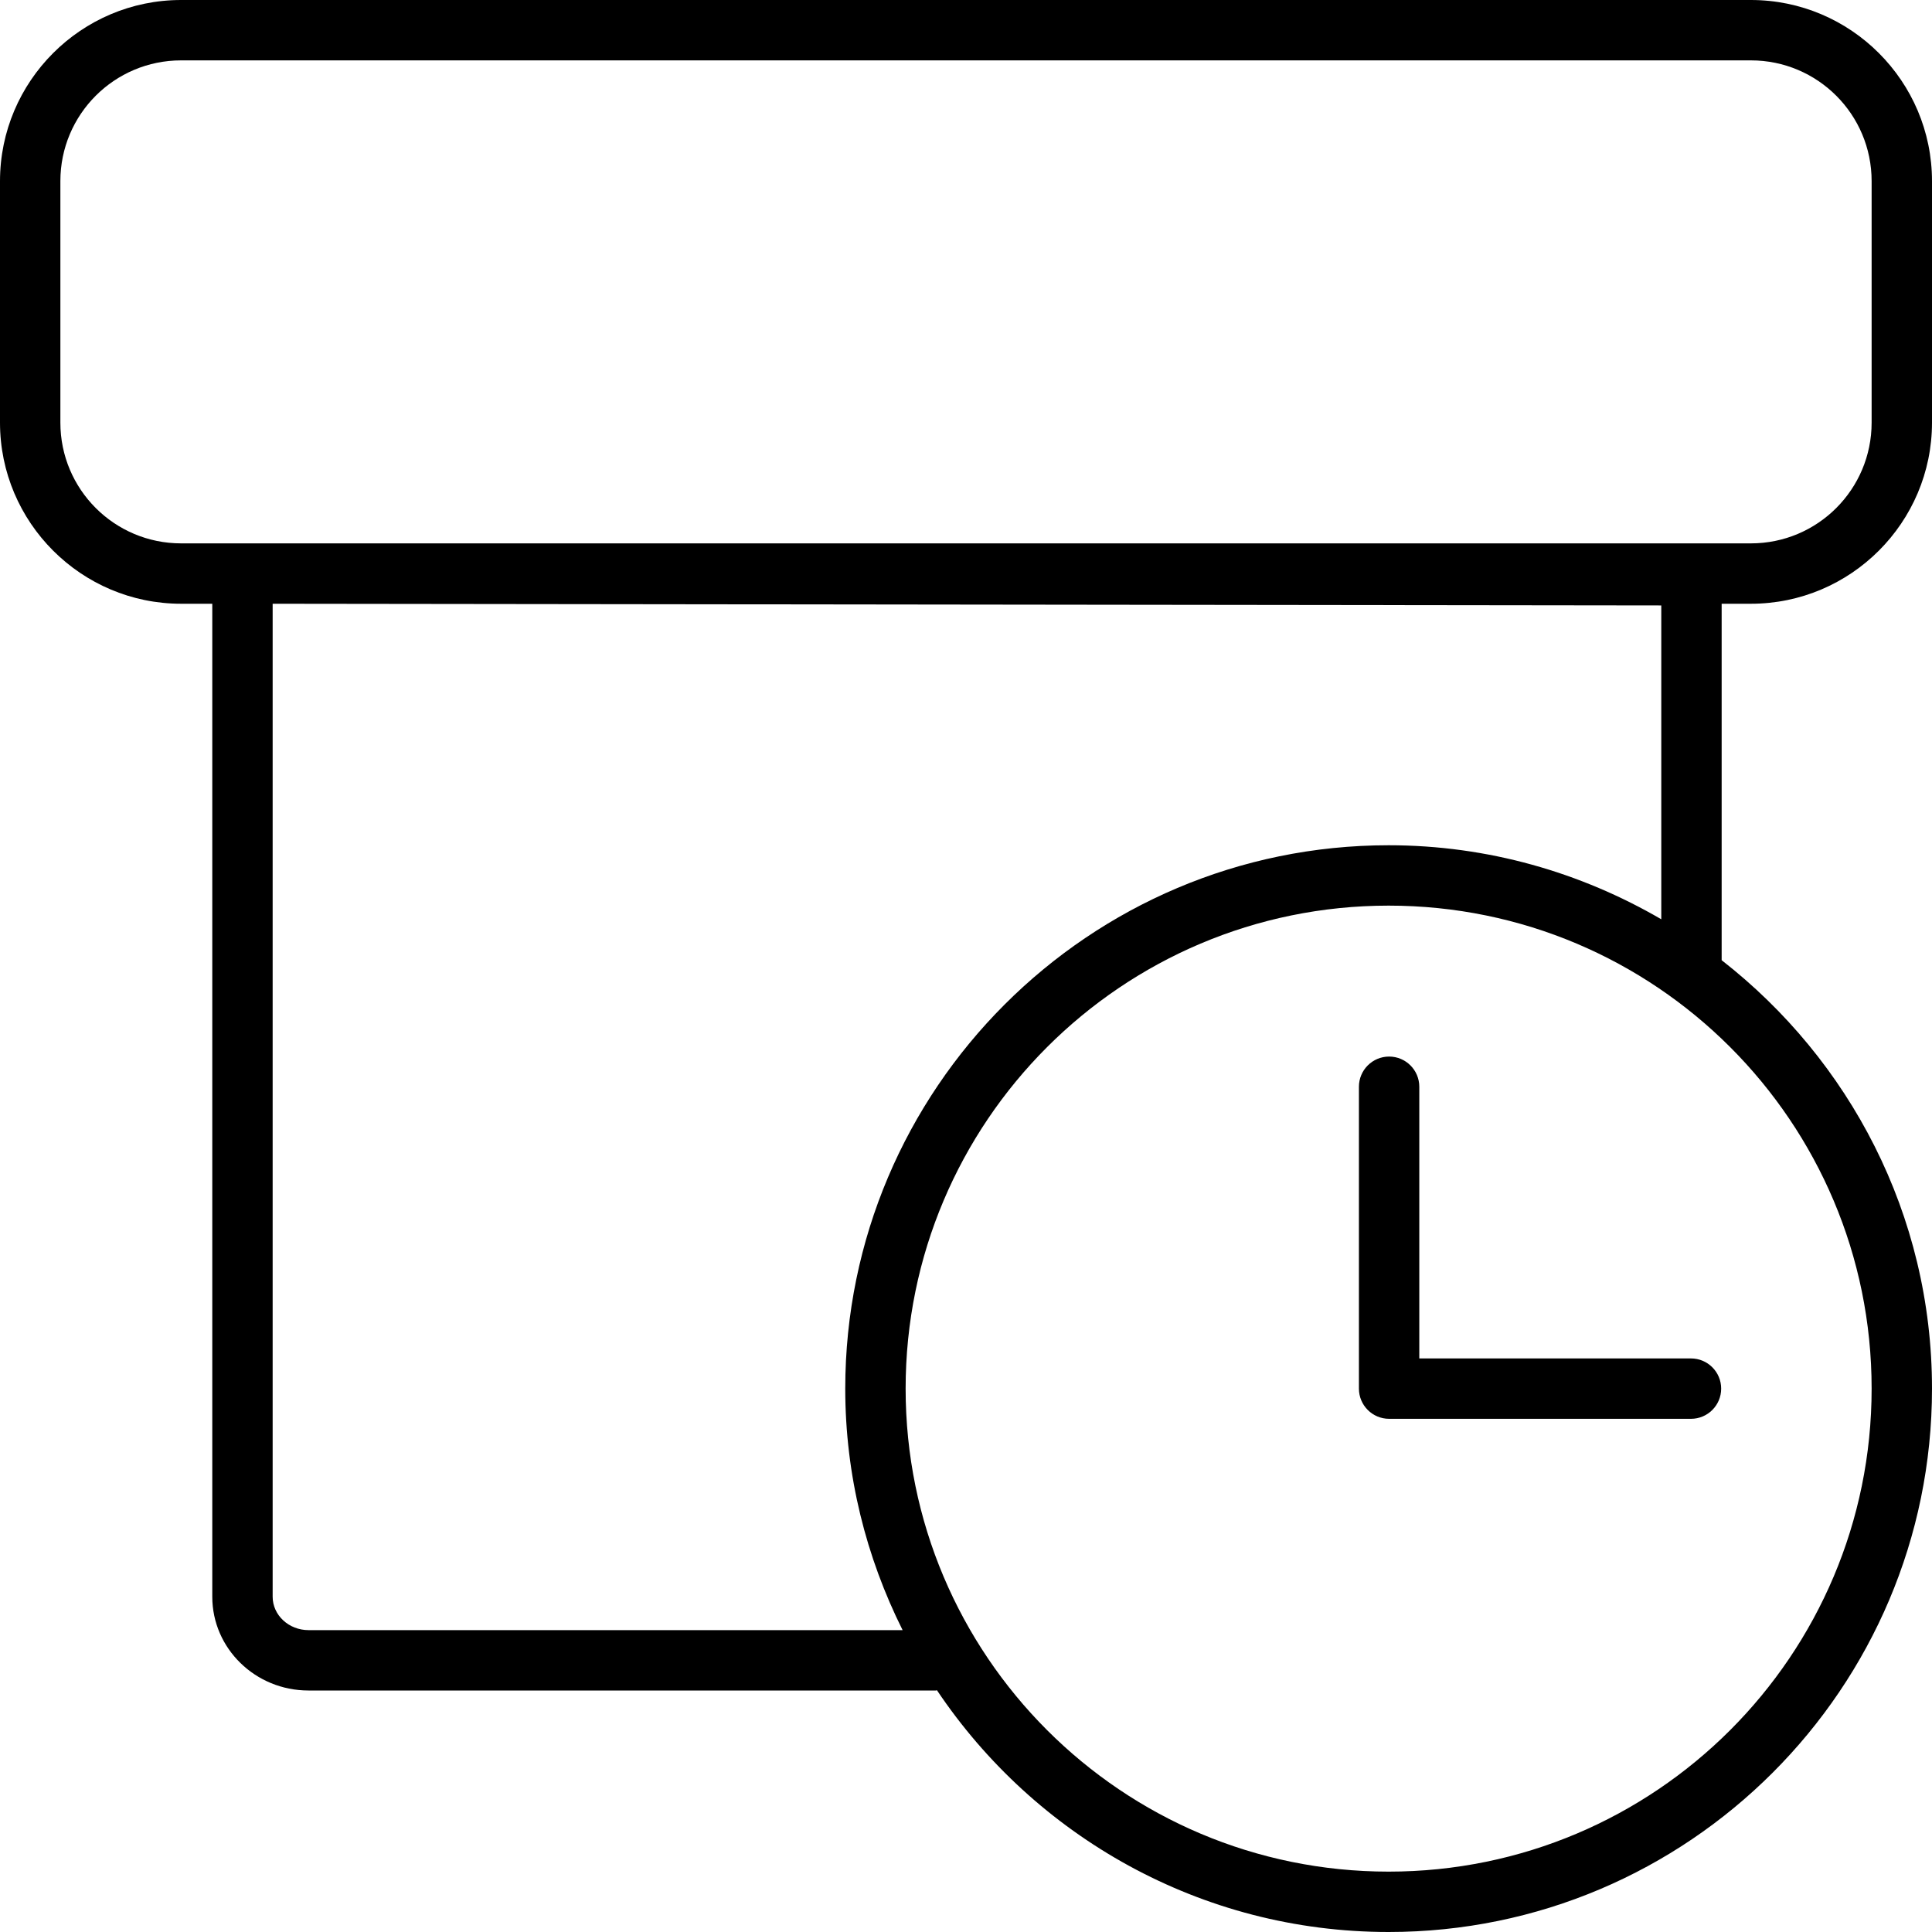 <?xml version="1.0" standalone="no"?><!DOCTYPE svg PUBLIC "-//W3C//DTD SVG 1.1//EN" "http://www.w3.org/Graphics/SVG/1.1/DTD/svg11.dtd"><svg t="1493423462203" class="icon" style="" viewBox="0 0 1024 1024" version="1.1" xmlns="http://www.w3.org/2000/svg" p-id="12744" xmlns:xlink="http://www.w3.org/1999/xlink" width="200" height="200"><defs><style type="text/css"></style></defs><path d="M720.256 576l0 160c0 8.832 7.168 16 16 16l160 0c8.832 0 16-7.168 16-16s-7.168-16-16-16l-144 0L752.256 576c0-8.832-7.168-16-16-16S720.256 567.168 720.256 576z" p-id="12745"></path><path d="M928 320c52.928 0 96-43.072 96-96L1024 96c0-52.928-43.072-96-96-96L96 0C43.072 0 0 43.072 0 96l0 128c0 52.928 43.072 96 96 96l16.512 0 0 526.304C112.512 873.728 135.36 896 163.488 896L496 896c0.224 0 0.416-0.128 0.608-0.128C548.352 973.056 636.32 1024 736 1024c158.816 0 288-129.184 288-288 0-92.288-43.808-174.336-111.488-227.072L912.512 320 928 320zM992 736c0 141.376-114.624 256-256 256s-256-114.624-256-256 114.624-256 256-256S992 594.624 992 736zM736 448c-158.816 0-288 129.184-288 288 0 46.016 11.104 89.376 30.4 128l-314.88 0c-10.464 0-19.008-7.936-19.008-17.696L144.512 320l736 0.896 0 166.336C837.952 462.464 788.704 448 736 448zM96 288C60.64 288 32 259.36 32 224L32 96c0-35.36 28.64-64 64-64l832 0c35.36 0 64 28.64 64 64l0 128c0 35.36-28.64 64-64 64L125.408 288 112.512 288l0 0L96 288z" p-id="12746"></path></svg>